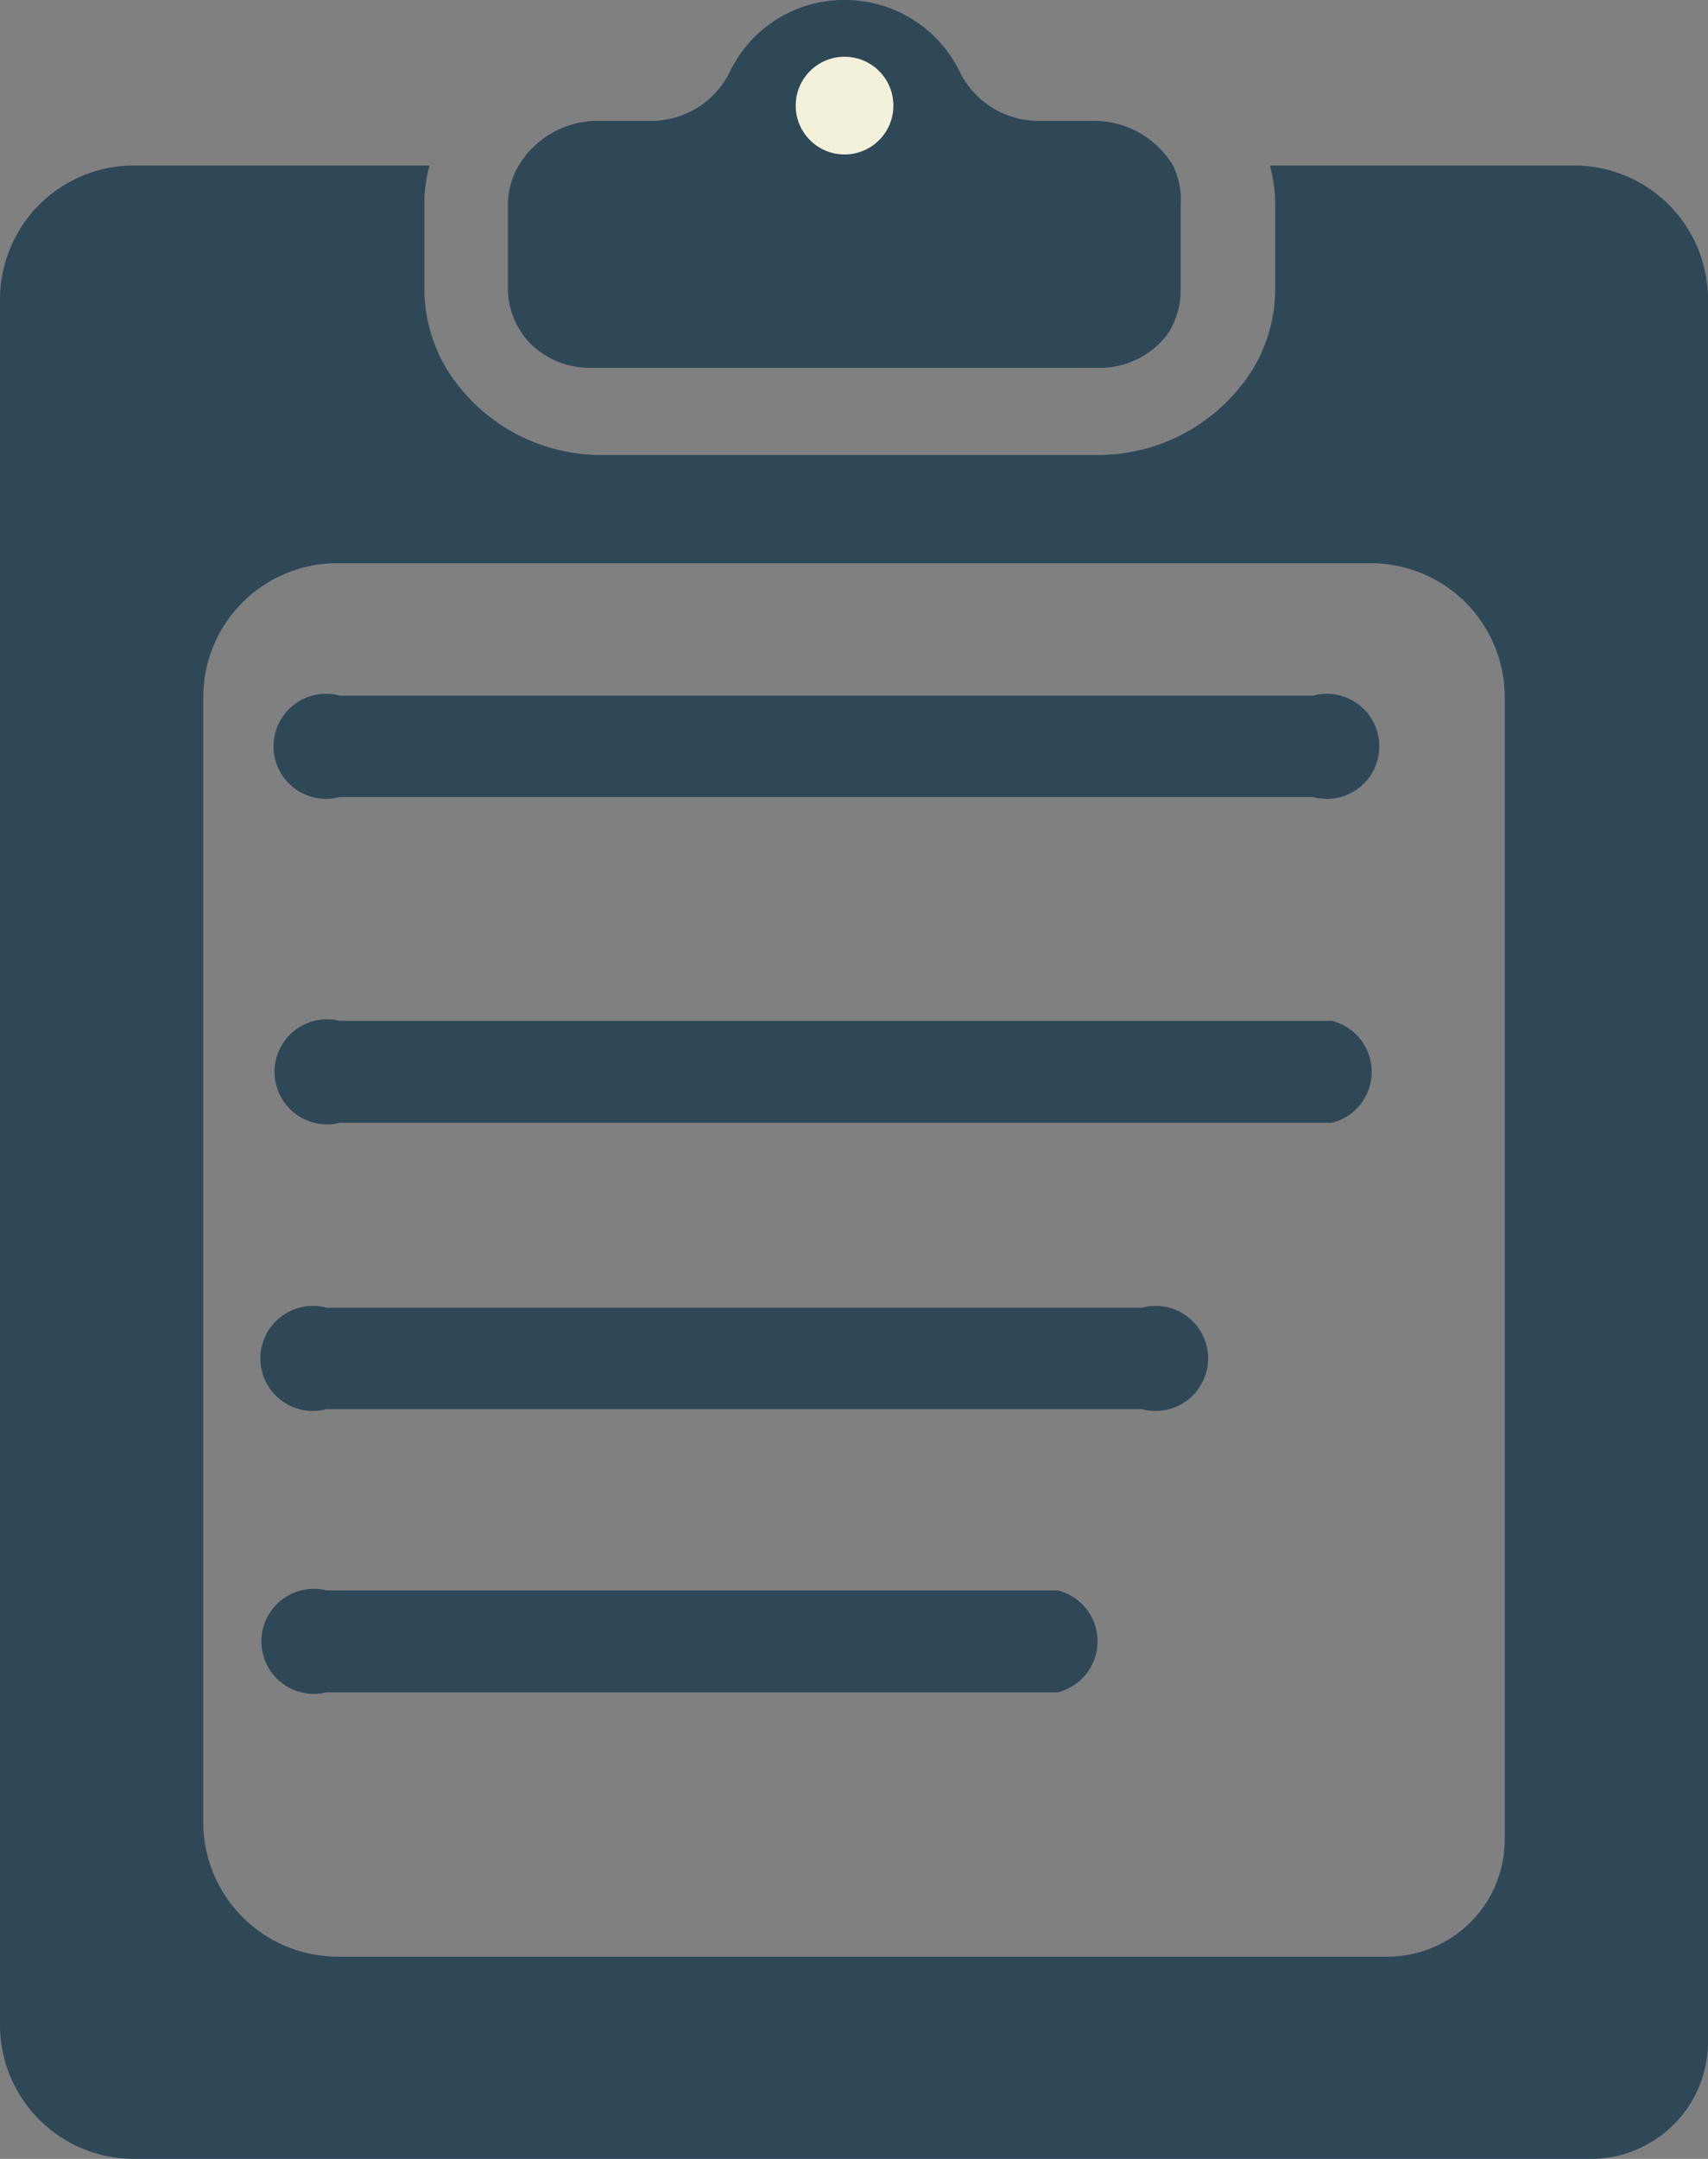 <svg xmlns="http://www.w3.org/2000/svg" viewBox="0 0 32.52 41.09"><rect x="0" y="0" width="32.52" height="41.09" fill="#808080" stroke="none"/><defs><style>.cls-1{fill:#2f4858;}.cls-2{fill:#f4f1db;}</style></defs><title>Asset 46</title><g id="Layer_2" data-name="Layer 2"><g id="admin"><path class="cls-1" d="M30,3.15H24.18a3.07,3.07,0,0,1,.1.74V5.52A3,3,0,0,1,23.87,7a3.48,3.48,0,0,1-3,1.66H11.49A3.46,3.46,0,0,1,8.49,7a3,3,0,0,1-.41-1.5V3.89a2.64,2.64,0,0,1,.1-.74H2.55A2.55,2.55,0,0,0,0,5.7V38.54a2.55,2.55,0,0,0,2.55,2.55H30.29a2.23,2.23,0,0,0,2.23-2.24V5.7A2.55,2.55,0,0,0,30,3.15ZM28.65,35a2.23,2.23,0,0,1-2.23,2.24h-20a2.56,2.56,0,0,1-2.55-2.55V13.27a2.55,2.55,0,0,1,2.55-2.55H26.1a2.55,2.55,0,0,1,2.55,2.55Z"/><path class="cls-1" d="M22.48,3.9V5.52a1.51,1.51,0,0,1-.25.84A1.61,1.61,0,0,1,20.88,7H11.26a1.59,1.59,0,0,1-1.19-.49,1.52,1.52,0,0,1-.4-1V3.9a1.51,1.51,0,0,1,.2-.74A1.76,1.76,0,0,1,11.4,2.3h.95a1.67,1.67,0,0,0,1.53-.9A2.41,2.41,0,0,1,16.08,0a2.43,2.43,0,0,1,2.21,1.4,1.67,1.67,0,0,0,1.52.9h1a1.76,1.76,0,0,1,1.53.86A1.51,1.51,0,0,1,22.48,3.9Z"/><circle class="cls-2" cx="16.08" cy="2.01" r="0.93"/><path class="cls-1" d="M25,15.17H6.47a1,1,0,1,1,0-1.93H25a1,1,0,1,1,0,1.93Z"/><path class="cls-1" d="M25.36,21.37H6.47a1,1,0,1,1,0-1.94H25.36a1,1,0,0,1,0,1.94Z"/><path class="cls-1" d="M21.74,26.82H6.22a1,1,0,1,1,0-1.93H21.74a1,1,0,1,1,0,1.93Z"/><path class="cls-1" d="M20.14,32.21H6.22a1,1,0,1,1,0-1.94H20.14a1,1,0,0,1,0,1.94Z"/></g></g></svg>